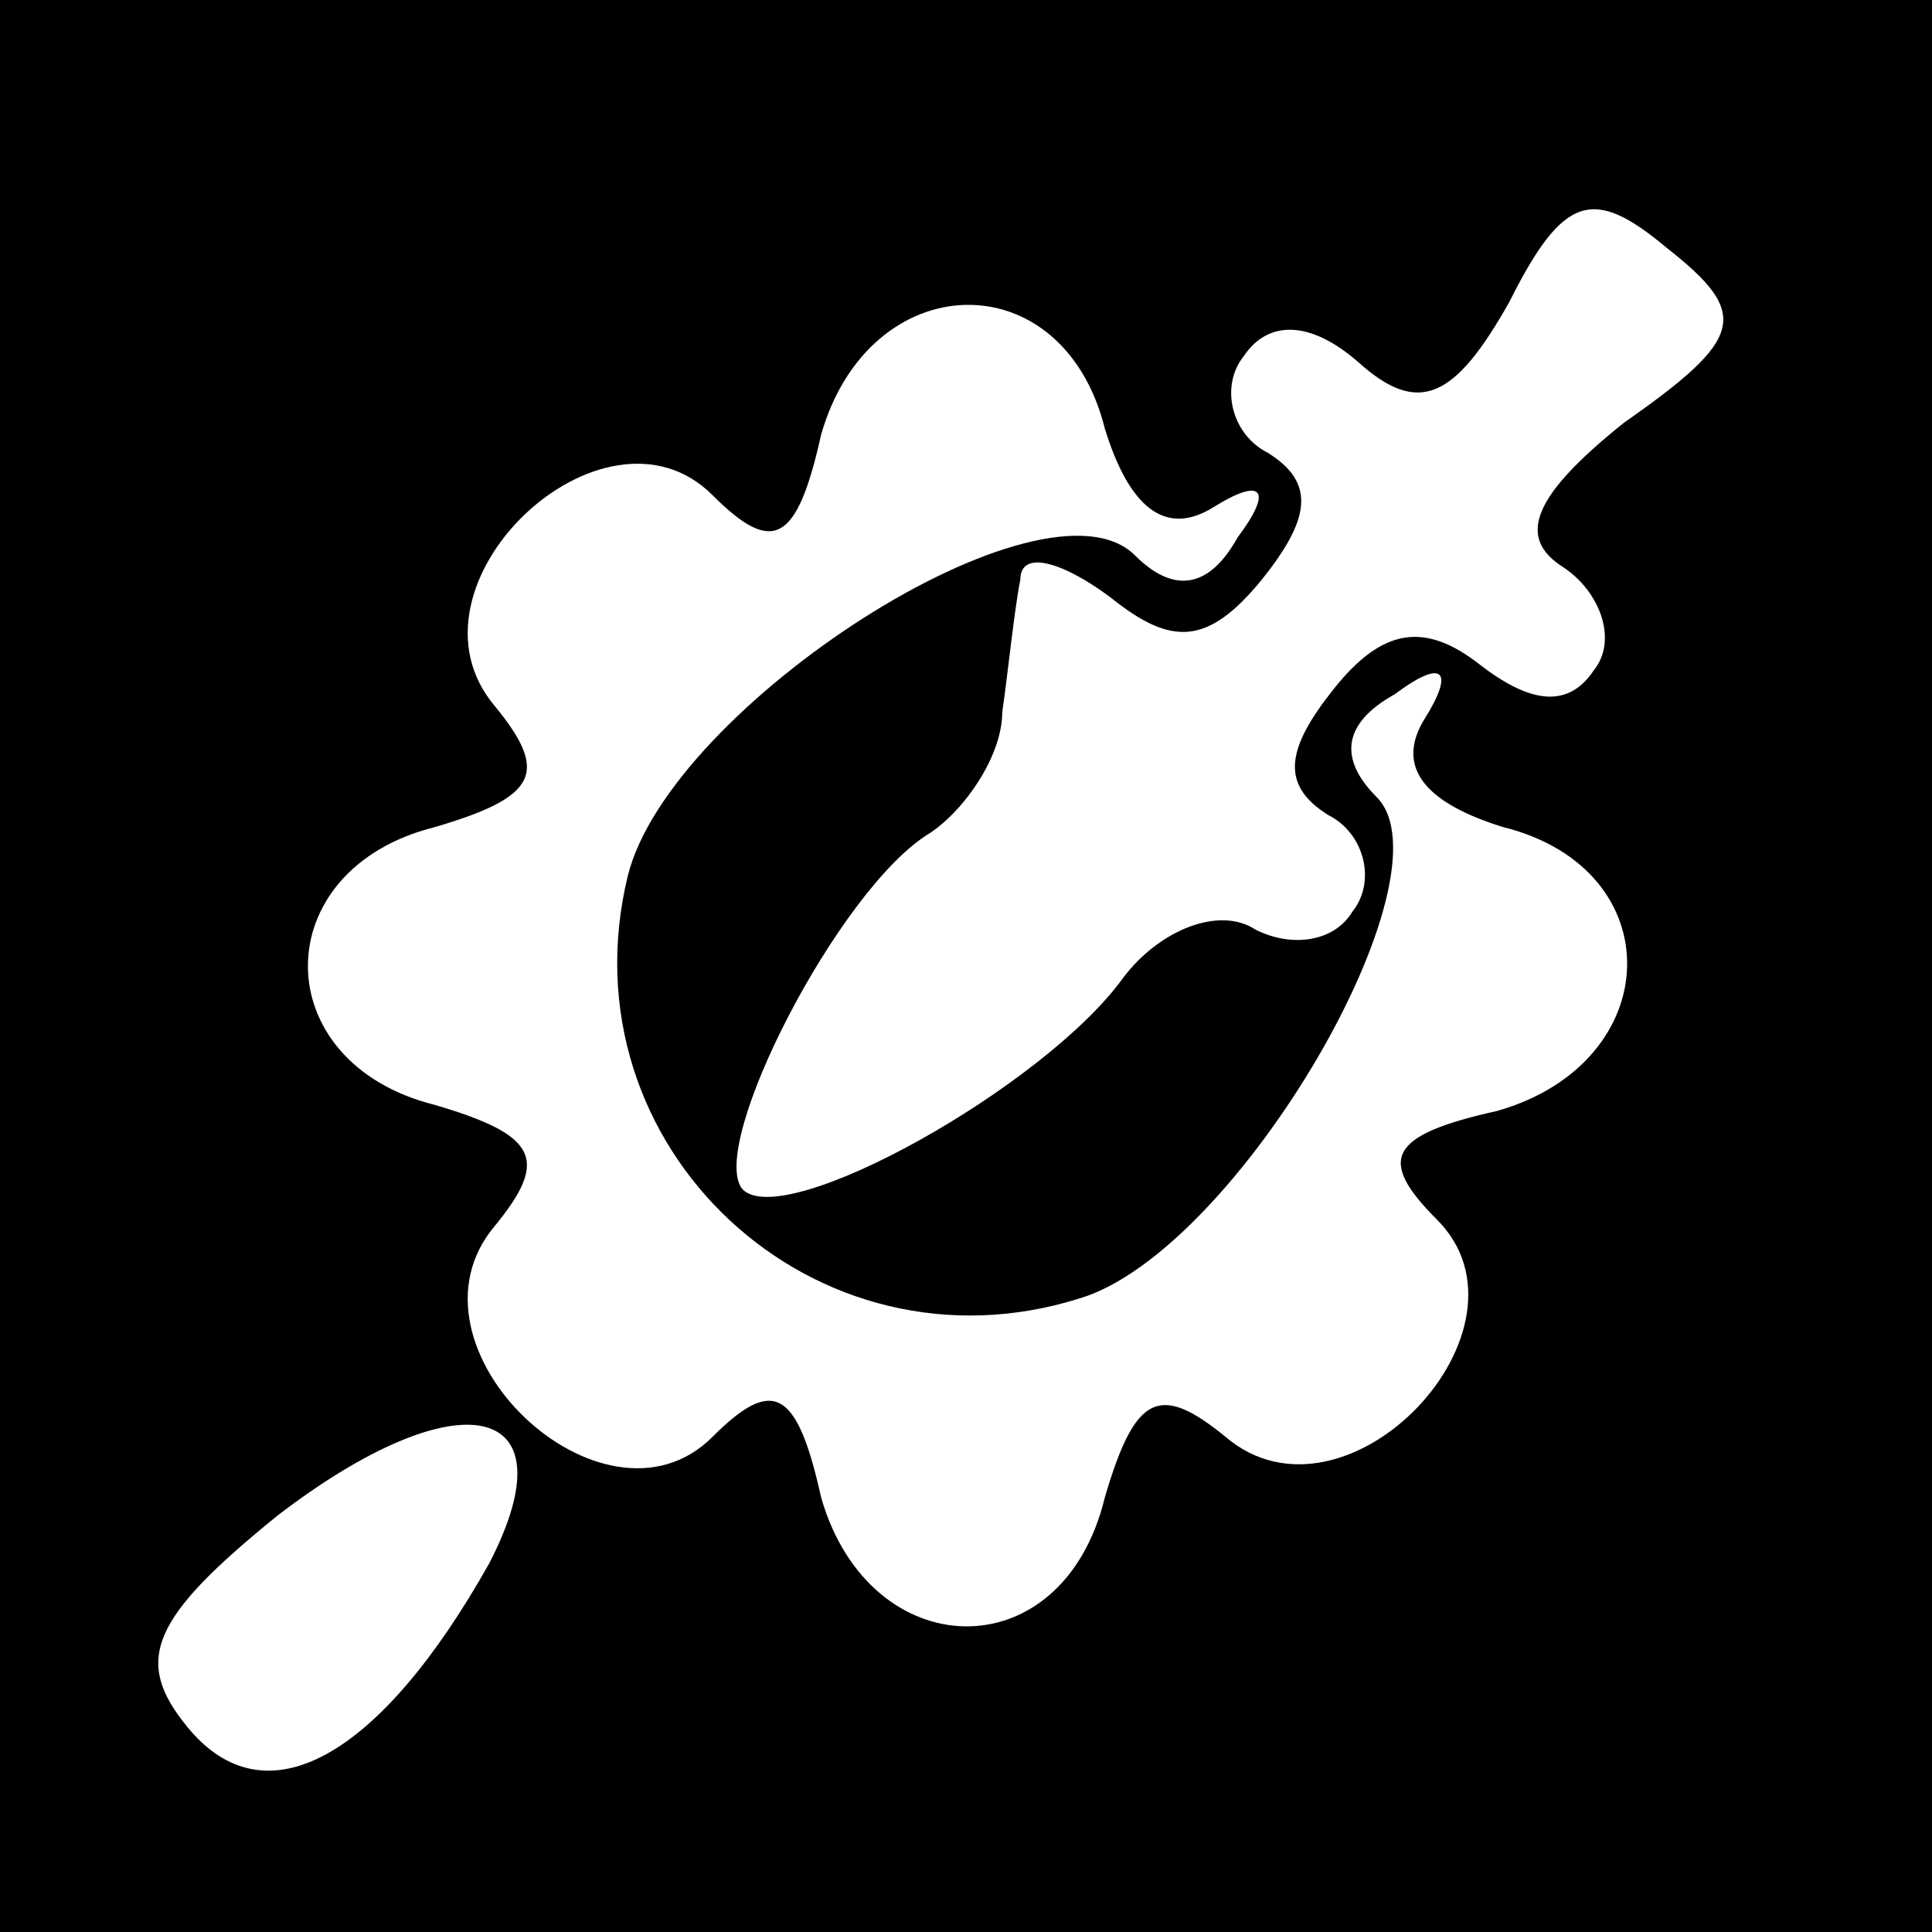 <?xml version="1.0" standalone="no"?>
<!DOCTYPE svg PUBLIC "-//W3C//DTD SVG 20010904//EN"
 "http://www.w3.org/TR/2001/REC-SVG-20010904/DTD/svg10.dtd">
<svg version="1.0" xmlns="http://www.w3.org/2000/svg"
 width="32pt" height="32pt" viewBox="0 0 32 32"
 preserveAspectRatio="xMidYMid meet">
<rect x="0" y="0" width="32" height="32" fill="#808080" stroke="none"/>
<g transform="translate(0,32) scale(0.1,-0.1)"
fill="#000000" stroke="none">
<path fill="#000000" stroke="none" d="M0 160 l0 -160 160 0 160 0 0 160 0
160 -160 0 -160 0 0 -160z"/>
<path fill="#ffffff" stroke="none" d="M269 250 c-15 -12 -18 -19 -10 -24 6
-4 9 -12 5 -17 -4 -6 -10 -6 -19 1 -9 7 -16 6 -24 -4 -8 -10 -9 -16 -1 -21 6
-3 8 -11 4 -16 -3 -5 -10 -6 -16 -3 -6 4 -16 0 -22 -8 -13 -18 -56 -42 -63
-35 -6 7 16 50 31 59 6 4 12 13 12 20 1 7 2 17 3 22 0 5 7 3 15 -3 10 -8 16
-8 25 3 8 10 9 16 1 21 -6 3 -8 11 -4 16 4 6 11 6 19 -1 10 -9 16 -6 25 10 9
18 14 19 26 9 14 -11 13 -15 -7 -29z"/>
<path fill="#ffffff" stroke="none" d="M183 249 c4 -13 10 -18 18 -13 8 5 10
3 4 -5 -5 -9 -11 -9 -17 -3 -15 15 -77 -25 -84 -53 -11 -45 31 -84 75 -70 26
8 62 70 49 83 -6 6 -6 12 3 17 8 6 10 4 5 -4 -5 -8 0 -14 13 -18 28 -7 27 -39
-1 -47 -18 -4 -20 -8 -10 -18 18 -18 -15 -53 -35 -36 -11 9 -15 7 -20 -10 -7
-29 -39 -28 -47 0 -4 18 -8 20 -18 10 -18 -18 -53 15 -36 35 9 11 7 15 -10 20
-28 7 -28 39 0 46 17 5 19 9 10 20 -17 20 18 53 36 35 10 -10 14 -8 18 10 8
28 40 29 47 1z"/>
<path fill="#ffffff" stroke="none" d="M81 61 c-18 -32 -37 -43 -50 -27 -9 11
-6 18 15 35 30 23 49 19 35 -8z"/>
</g>
</svg>

